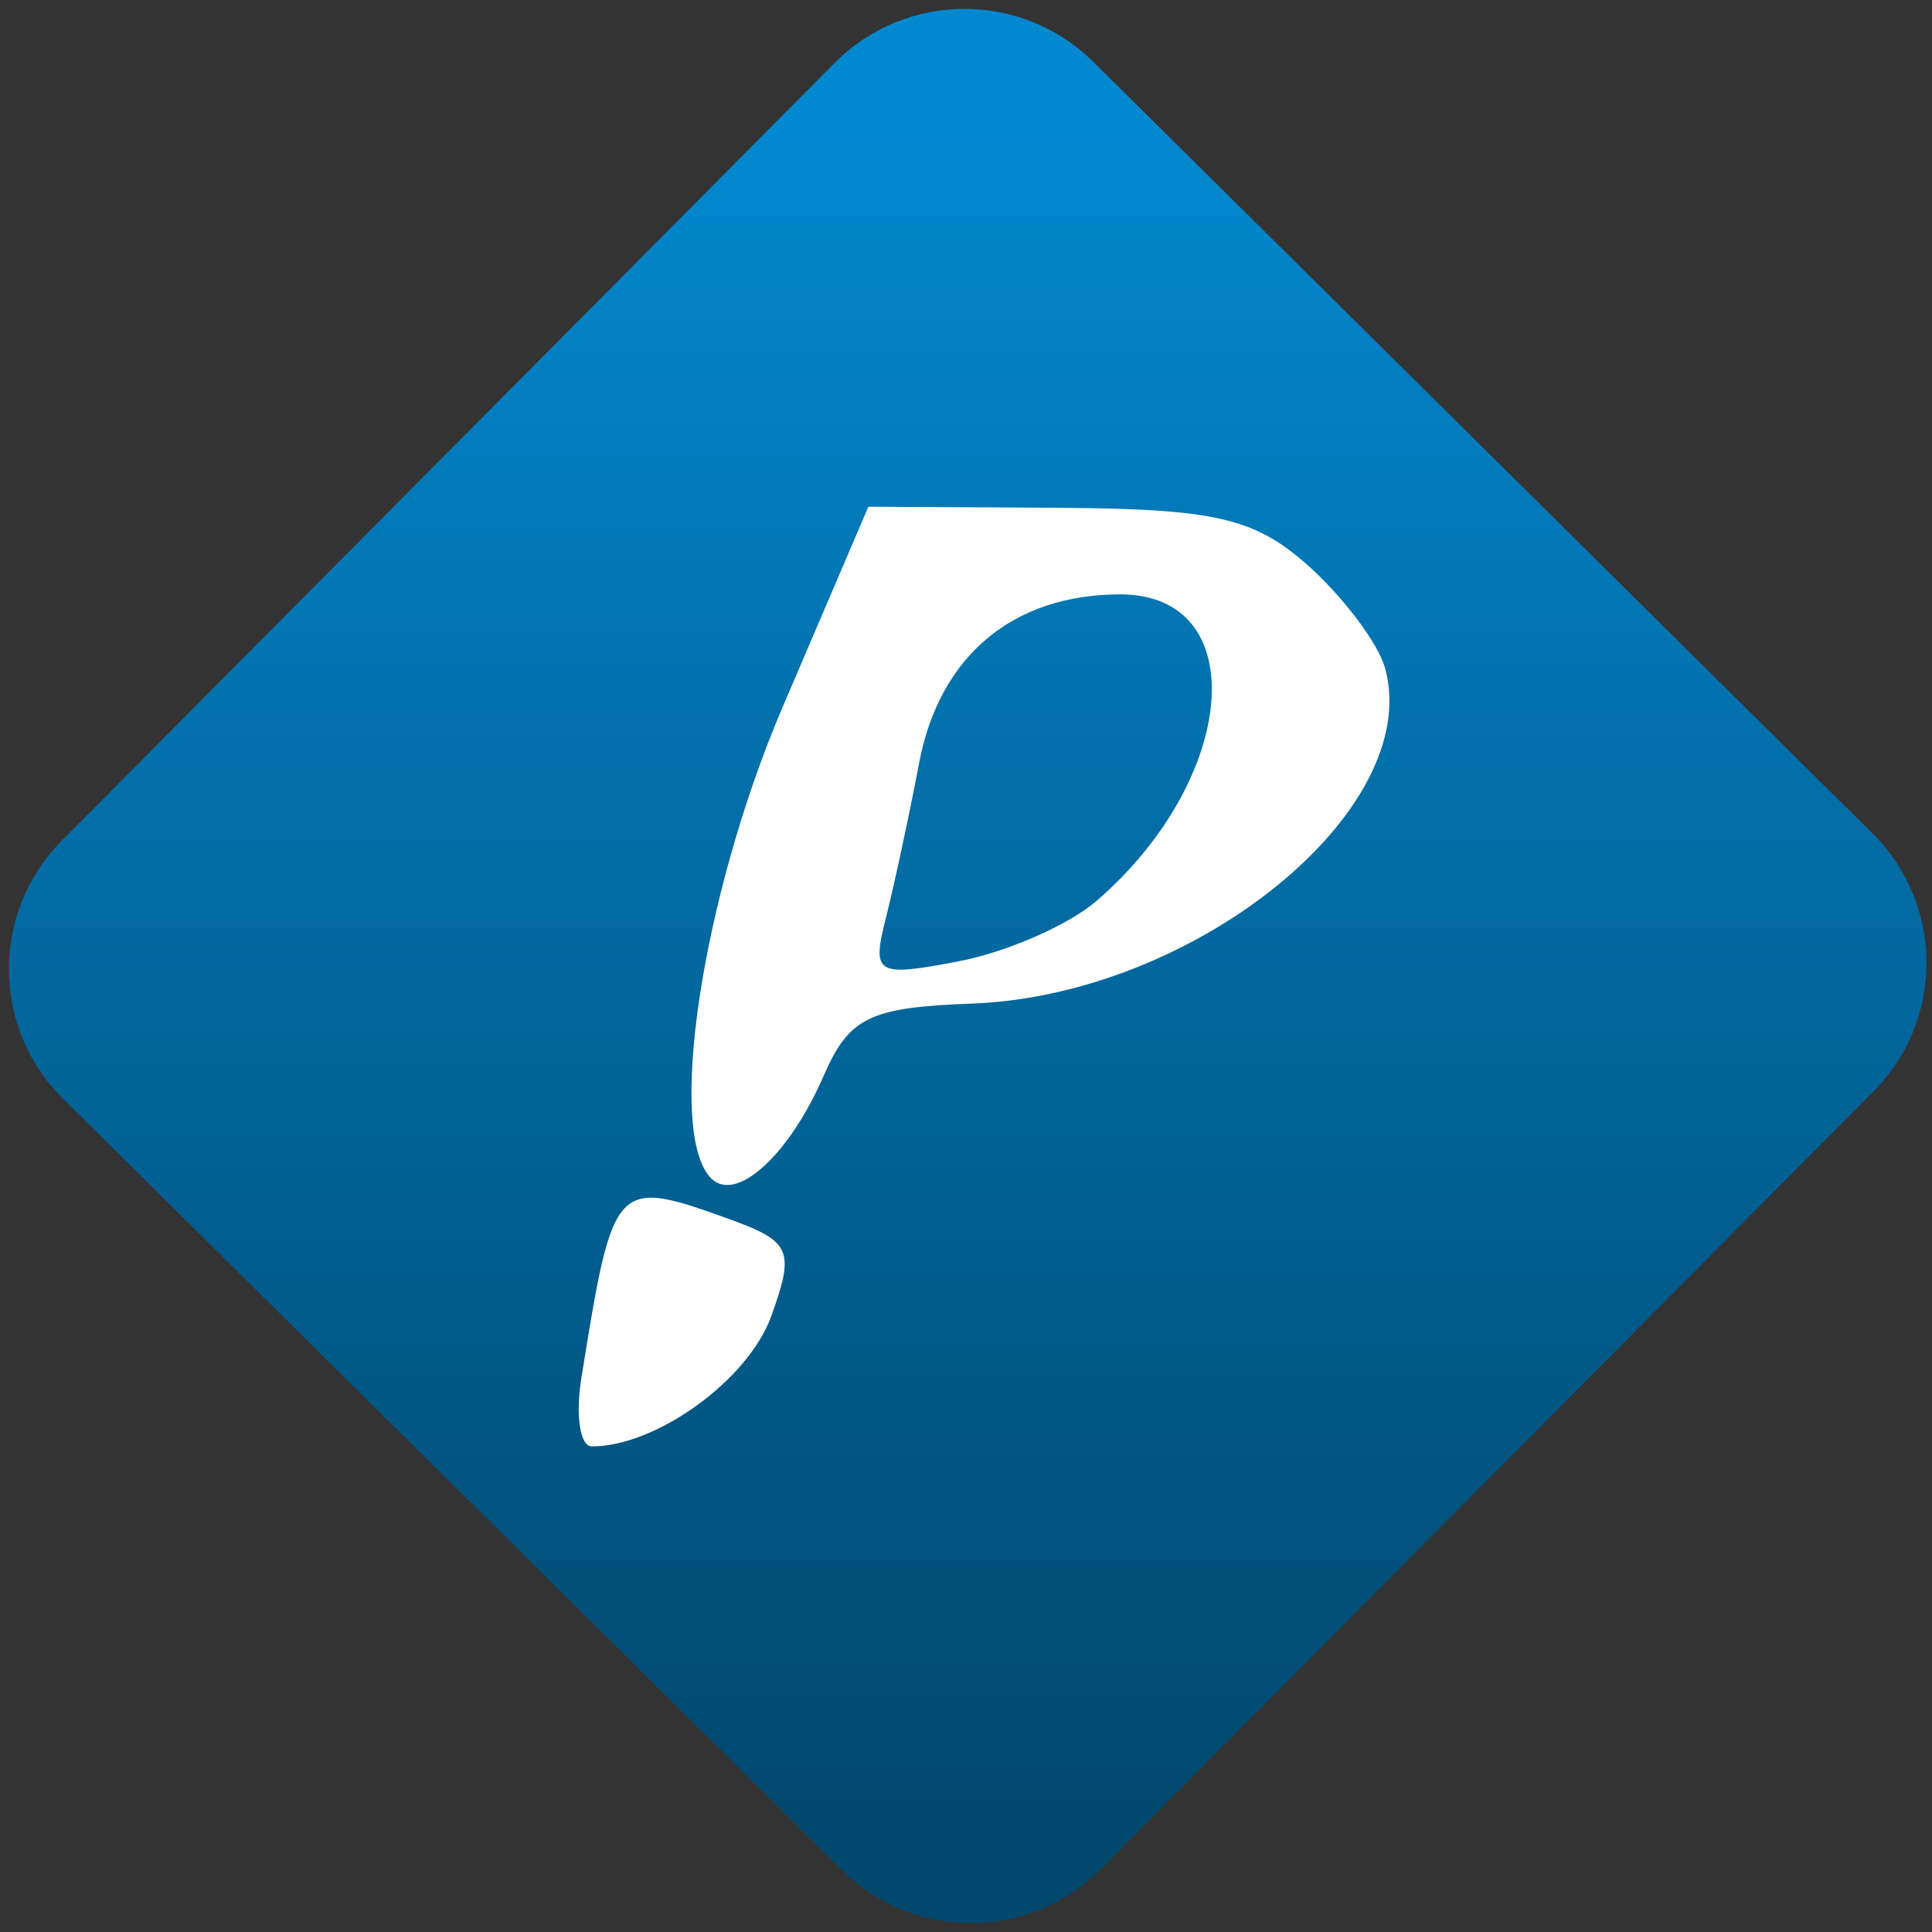<svg width="64" height="64" viewBox="0 0 64 64" version="1.1"><rect x="0" y="0" width="64" height="64" fill="#333333" stroke="none"/><defs><linearGradient id="linear-pattern-0" gradientUnits="userSpaceOnUse" x1="0" y1="0" x2="0" y2="1" gradientTransform="matrix(60, 0, 0, 56, 0, 4)"><stop offset="0" stop-color="#0288cf" stop-opacity="1"/><stop offset="1" stop-color="#01486e" stop-opacity="1"/></linearGradient></defs><path fill="url(#linear-pattern-0)" fill-opacity="1" d="M 36.219 2.051 L 62.027 27.605 C 64.402 29.957 64.418 33.785 62.059 36.156 L 36.461 61.918 C 34.105 64.289 30.27 64.305 27.895 61.949 L 2.086 36.395 C -0.289 34.043 -0.305 30.215 2.051 27.844 L 27.652 2.082 C 30.008 -0.289 33.844 -0.305 36.219 2.051 Z M 36.219 2.051 " /><g transform="matrix(1.008,0,0,1.003,16.221,16.077)"><path fill-rule="nonzero" fill="rgb(100%, 100%, 100%)" fill-opacity="1" d="M 3.016 29.469 C 4.066 22.902 4.102 22.867 7.938 24.258 C 9.902 24.977 10.031 25.289 9.246 27.461 C 8.484 29.555 5.477 31.742 3.355 31.742 C 2.969 31.742 2.812 30.719 3.016 29.469 Z M 7.297 22.906 C 5.789 21.457 6.961 13.594 9.625 7.328 L 12.445 0.707 L 18.633 0.742 C 23.855 0.773 25.141 1.074 26.922 2.672 C 28.078 3.719 29.207 5.234 29.426 6.039 C 30.703 10.715 23.188 16.844 15.844 17.117 C 12.484 17.242 11.812 17.57 10.973 19.508 C 9.852 22.102 8.125 23.695 7.297 22.906 Z M 19.934 13.734 C 24.605 9.688 25.082 3.602 20.727 3.602 C 17.195 3.602 14.781 5.633 14.113 9.172 C 13.789 10.887 13.297 13.188 13.023 14.281 C 12.551 16.156 12.695 16.242 15.398 15.723 C 16.984 15.422 19.023 14.523 19.934 13.734 Z M 19.934 13.734 "/></g></svg>
